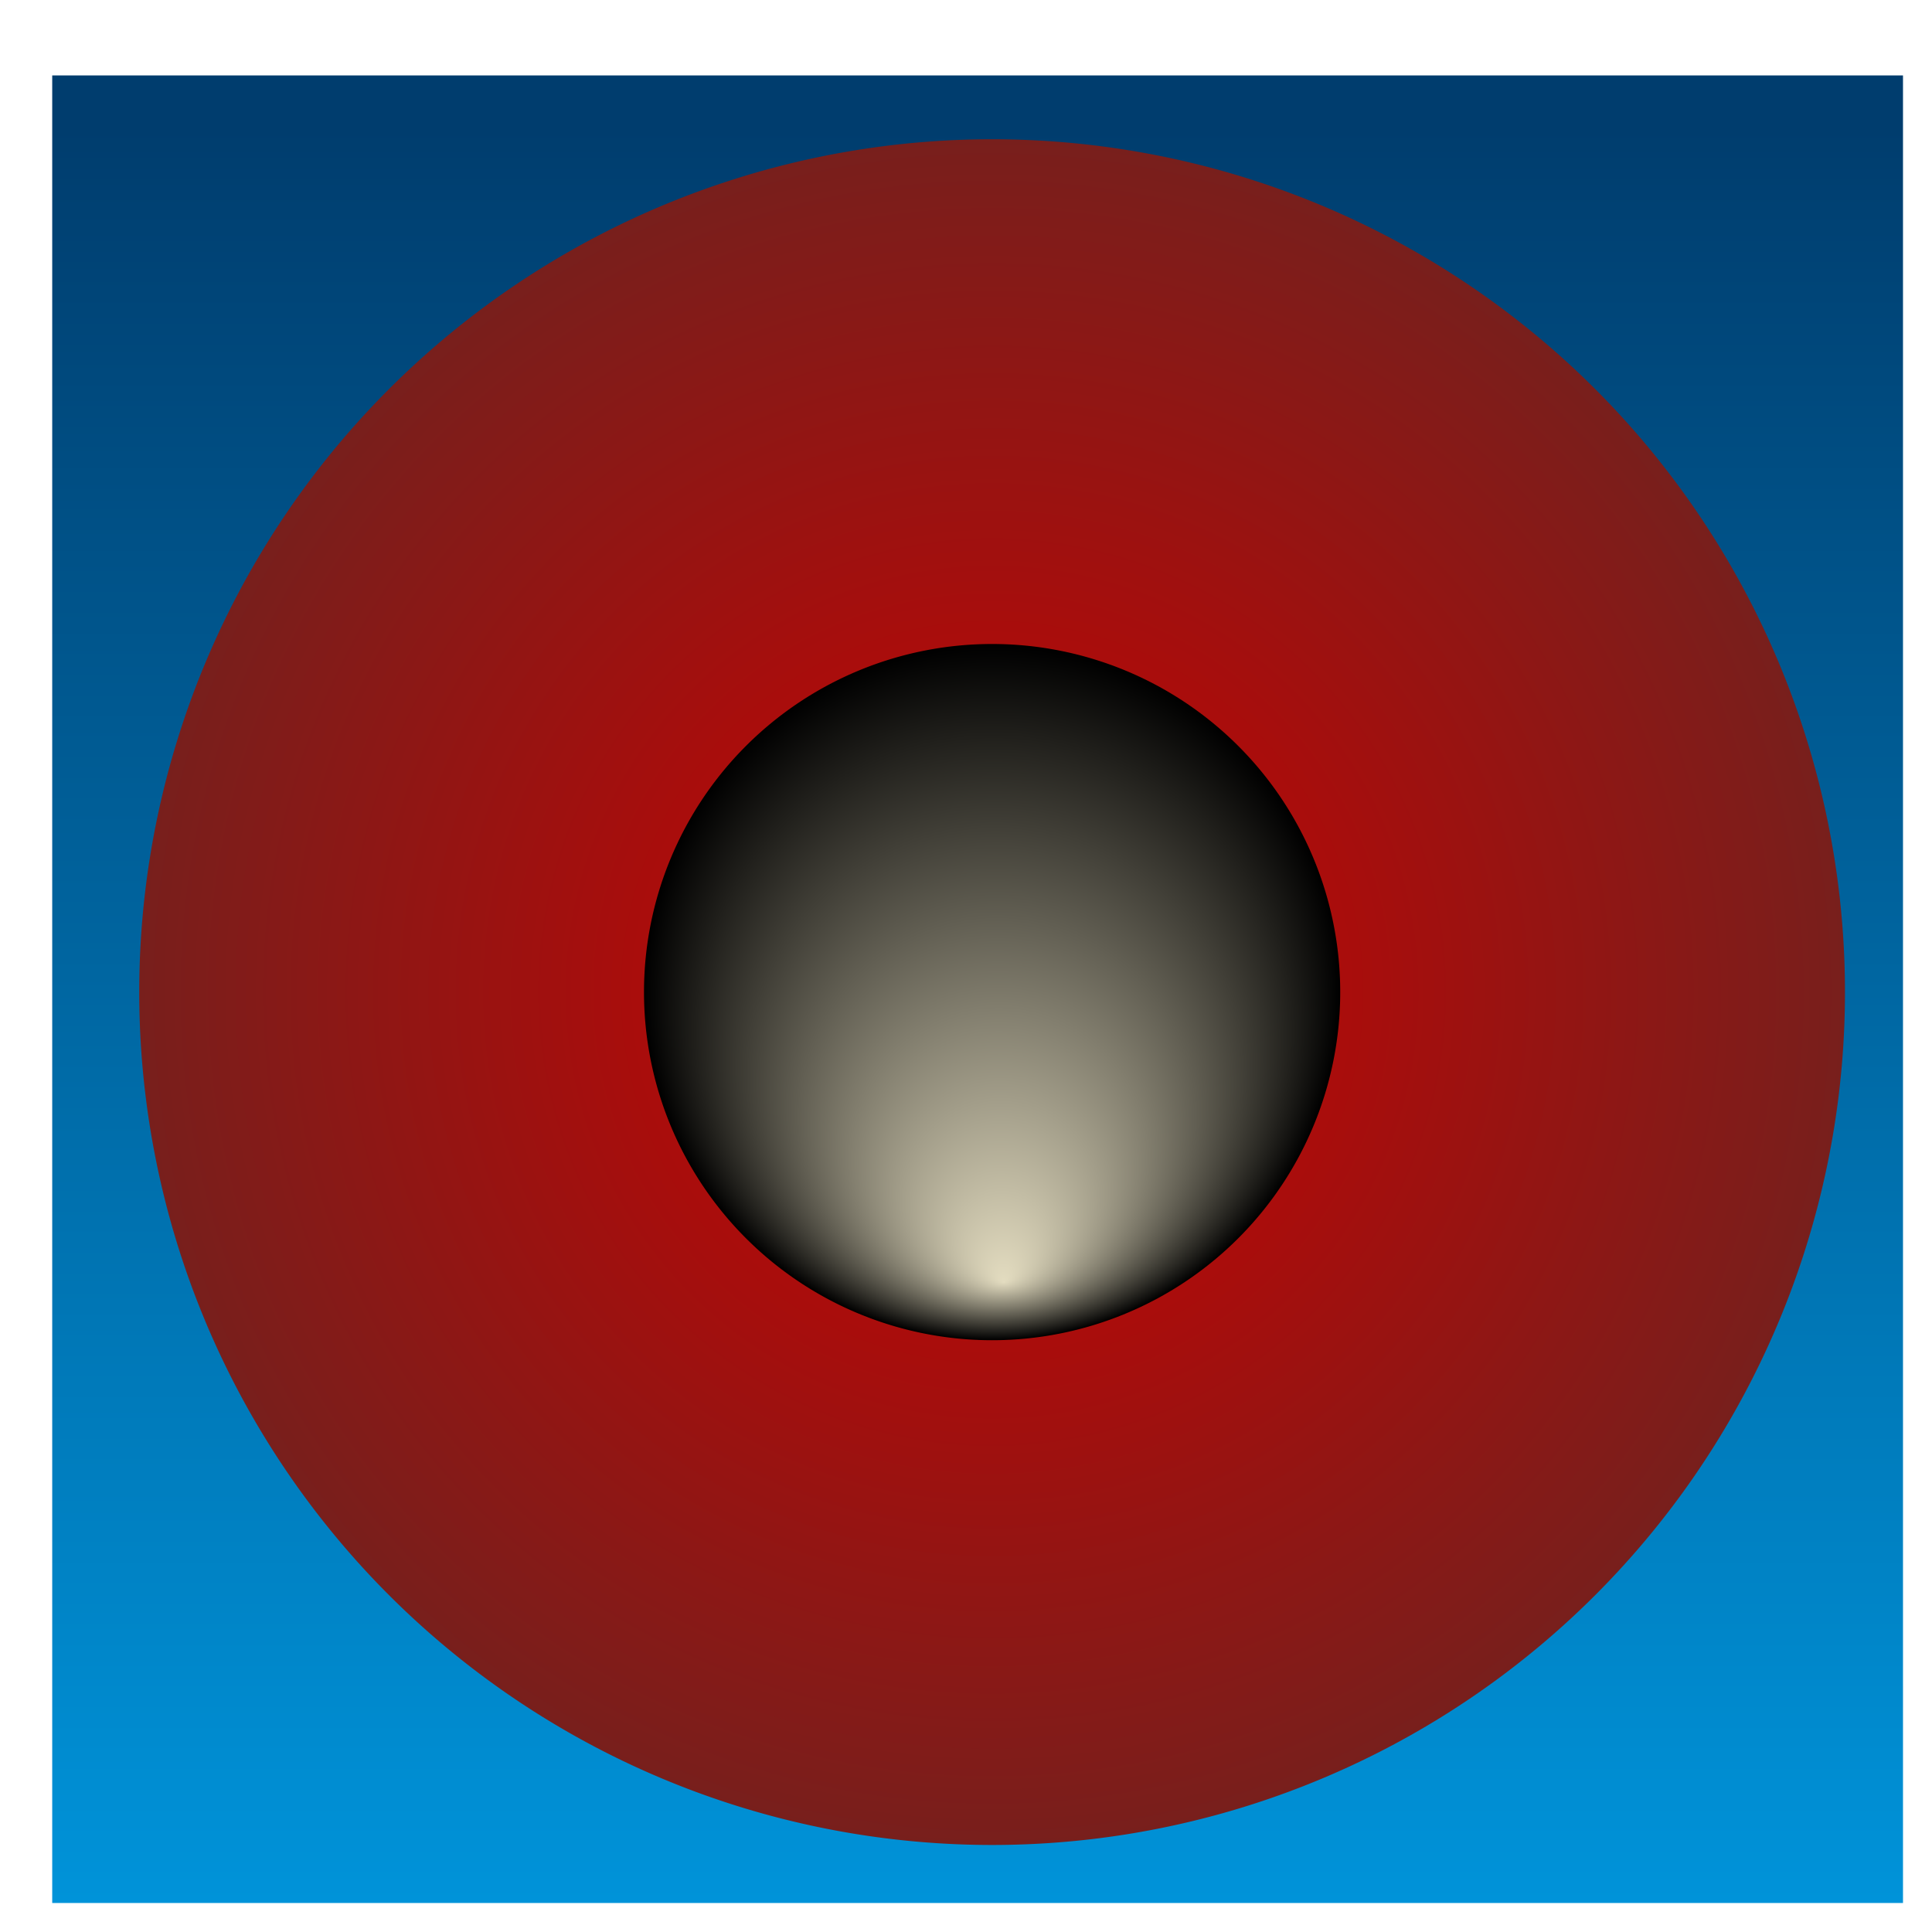 <?xml version="1.0" encoding="UTF-8" standalone="no"?>
<!-- Created with Inkscape (http://www.inkscape.org/) -->
<svg
   xmlns:svg="http://www.w3.org/2000/svg"
   xmlns="http://www.w3.org/2000/svg"
   xmlns:xlink="http://www.w3.org/1999/xlink"
   version="1.0"
   width="333"
   height="333"
   id="svg2">
  <defs
     id="defs4">
    <linearGradient
       id="linearGradient8724">
      <stop
         id="stop8726"
         style="stop-color:#e3dcc0;stop-opacity:1"
         offset="0" />
      <stop
         id="stop8728"
         style="stop-color:#000000;stop-opacity:1"
         offset="1" />
    </linearGradient>
    <linearGradient
       id="linearGradient8712">
      <stop
         id="stop8714"
         style="stop-color:#cc0000;stop-opacity:1"
         offset="0" />
      <stop
         id="stop8716"
         style="stop-color:#781f1c;stop-opacity:1"
         offset="1" />
    </linearGradient>
    <linearGradient
       id="linearGradient8702">
      <stop
         id="stop8704"
         style="stop-color:#0093d9;stop-opacity:1"
         offset="0" />
      <stop
         id="stop8706"
         style="stop-color:#003d6e;stop-opacity:1"
         offset="1" />
    </linearGradient>
    <linearGradient
       x1="173"
       y1="328.033"
       x2="173"
       y2="21.998"
       id="linearGradient8708"
       xlink:href="#linearGradient8702"
       gradientUnits="userSpaceOnUse" />
    <radialGradient
       cx="171"
       cy="171"
       r="100"
       fx="171"
       fy="171"
       id="radialGradient8718"
       xlink:href="#linearGradient8712"
       gradientUnits="userSpaceOnUse" />
    <radialGradient
       cx="171"
       cy="171"
       r="100"
       fx="174.333"
       fy="254.333"
       id="radialGradient8730"
       xlink:href="#linearGradient8724"
       gradientUnits="userSpaceOnUse" />
  </defs>
  <g
     id="layer1">
    <rect
       width="319"
       height="315"
       x="9"
       y="13"
       id="rect8700"
       style="opacity:1;fill:url(#linearGradient8708);fill-opacity:1;fill-rule:nonzero;stroke:none;stroke-width:1;stroke-linecap:butt;stroke-linejoin:miter;marker:none;marker-start:none;marker-mid:none;marker-end:none;stroke-miterlimit:4;stroke-dasharray:none;stroke-dashoffset:0;stroke-opacity:1;visibility:visible;display:inline;overflow:visible;enable-background:accumulate" />
    <path
       d="M 271,171 A 100,100 0 1 1 71,171 A 100,100 0 1 1 271,171 z"
       transform="matrix(1.47,0,0,1.47,-80.37,-80.37)"
       id="path8710"
       style="opacity:1;fill:url(#radialGradient8718);fill-opacity:1;fill-rule:nonzero;stroke:none;stroke-width:1;stroke-linecap:butt;stroke-linejoin:miter;marker:none;marker-start:none;marker-mid:none;marker-end:none;stroke-miterlimit:4;stroke-dasharray:none;stroke-dashoffset:0;stroke-opacity:1;visibility:visible;display:inline;overflow:visible;enable-background:accumulate" />
    <path
       d="M 271,171 A 100,100 0 1 1 71,171 A 100,100 0 1 1 271,171 z"
       transform="matrix(0.6,0,0,0.6,68.4,68.4)"
       id="path8720"
       style="opacity:1;fill:url(#radialGradient8730);fill-opacity:1;fill-rule:nonzero;stroke:none;stroke-width:1;stroke-linecap:butt;stroke-linejoin:miter;marker:none;marker-start:none;marker-mid:none;marker-end:none;stroke-miterlimit:4;stroke-dasharray:none;stroke-dashoffset:0;stroke-opacity:1;visibility:visible;display:inline;overflow:visible;enable-background:accumulate" />
  </g>
</svg>
